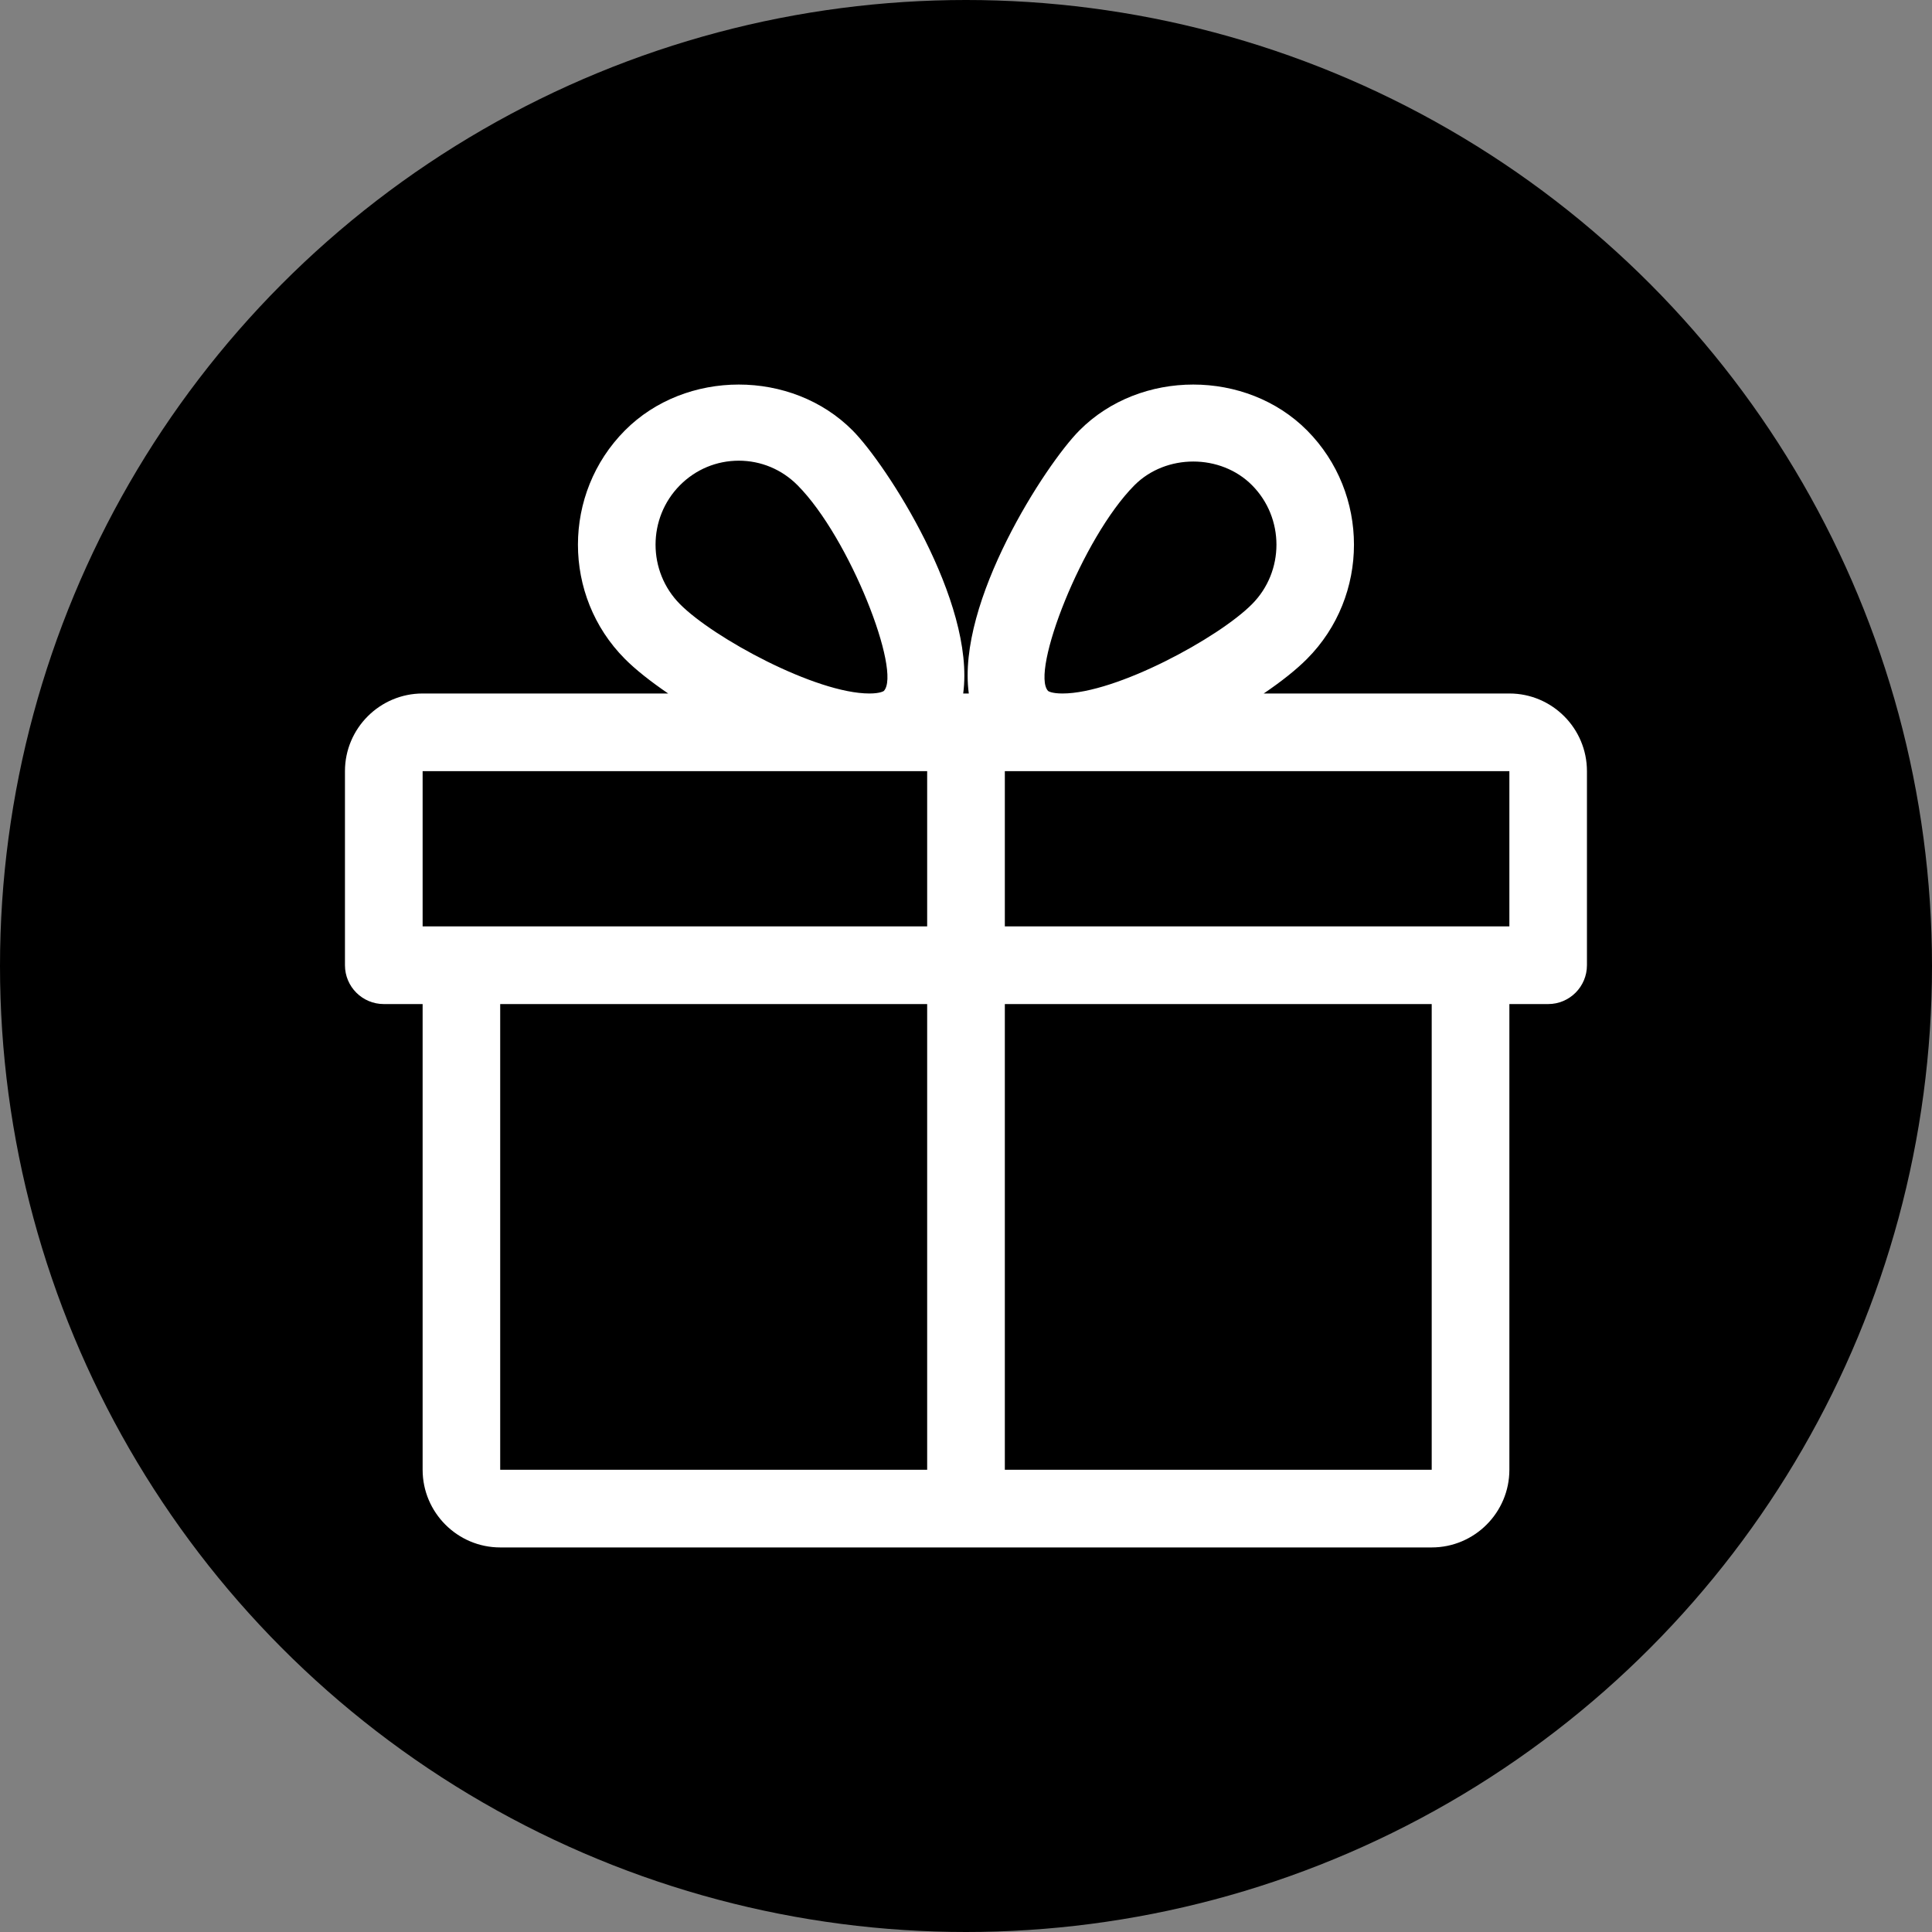 <svg width="20" height="20" viewBox="0 0 20 20" fill="none" xmlns="http://www.w3.org/2000/svg">
<rect x="0" y="0" width="20" height="20" fill="#808080" stroke="none"/>
<circle cx="10" cy="10" r="10" fill="black"/>
<g clip-path="url(#clip0_24_2295)">
<path d="M15.625 7.179H13.082C13.265 7.055 13.421 6.931 13.531 6.82C14.178 6.169 14.178 5.108 13.531 4.456C12.902 3.823 11.804 3.822 11.174 4.456C10.826 4.806 9.901 6.229 10.029 7.179H9.971C10.098 6.229 9.174 4.806 8.826 4.456C8.196 3.822 7.098 3.823 6.469 4.456C5.821 5.108 5.821 6.169 6.468 6.82C6.578 6.931 6.735 7.055 6.917 7.179H4.375C3.932 7.179 3.571 7.54 3.571 7.983V9.992C3.571 10.214 3.751 10.394 3.973 10.394H4.375V15.215C4.375 15.658 4.736 16.019 5.178 16.019H14.821C15.264 16.019 15.625 15.658 15.625 15.215V10.394H16.027C16.248 10.394 16.428 10.214 16.428 9.992V7.983C16.428 7.54 16.068 7.179 15.625 7.179ZM7.039 5.023C7.202 4.859 7.418 4.769 7.648 4.769C7.877 4.769 8.093 4.859 8.256 5.023C8.798 5.568 9.336 6.959 9.149 7.153C9.149 7.153 9.115 7.179 9 7.179C8.445 7.179 7.385 6.603 7.039 6.254C6.702 5.915 6.702 5.362 7.039 5.023ZM9.598 15.215H5.178V10.394H9.598V15.215ZM9.598 9.59H4.375V7.983H9H9.598V9.59ZM11.744 5.023C12.07 4.696 12.636 4.696 12.961 5.023C13.298 5.362 13.298 5.915 12.961 6.254C12.615 6.603 11.555 7.179 10.999 7.179C10.885 7.179 10.851 7.154 10.85 7.153C10.664 6.959 11.202 5.568 11.744 5.023ZM14.821 15.215H10.402V10.394H14.821V15.215ZM15.625 9.59H10.402V7.983H10.999H15.625V9.59Z" fill="white"/>
</g>
<defs>
<clipPath id="clip0_24_2295">
<rect width="12.857" height="12.857" fill="white" transform="translate(3.571 3.571)"/>
</clipPath>
</defs>
</svg>
